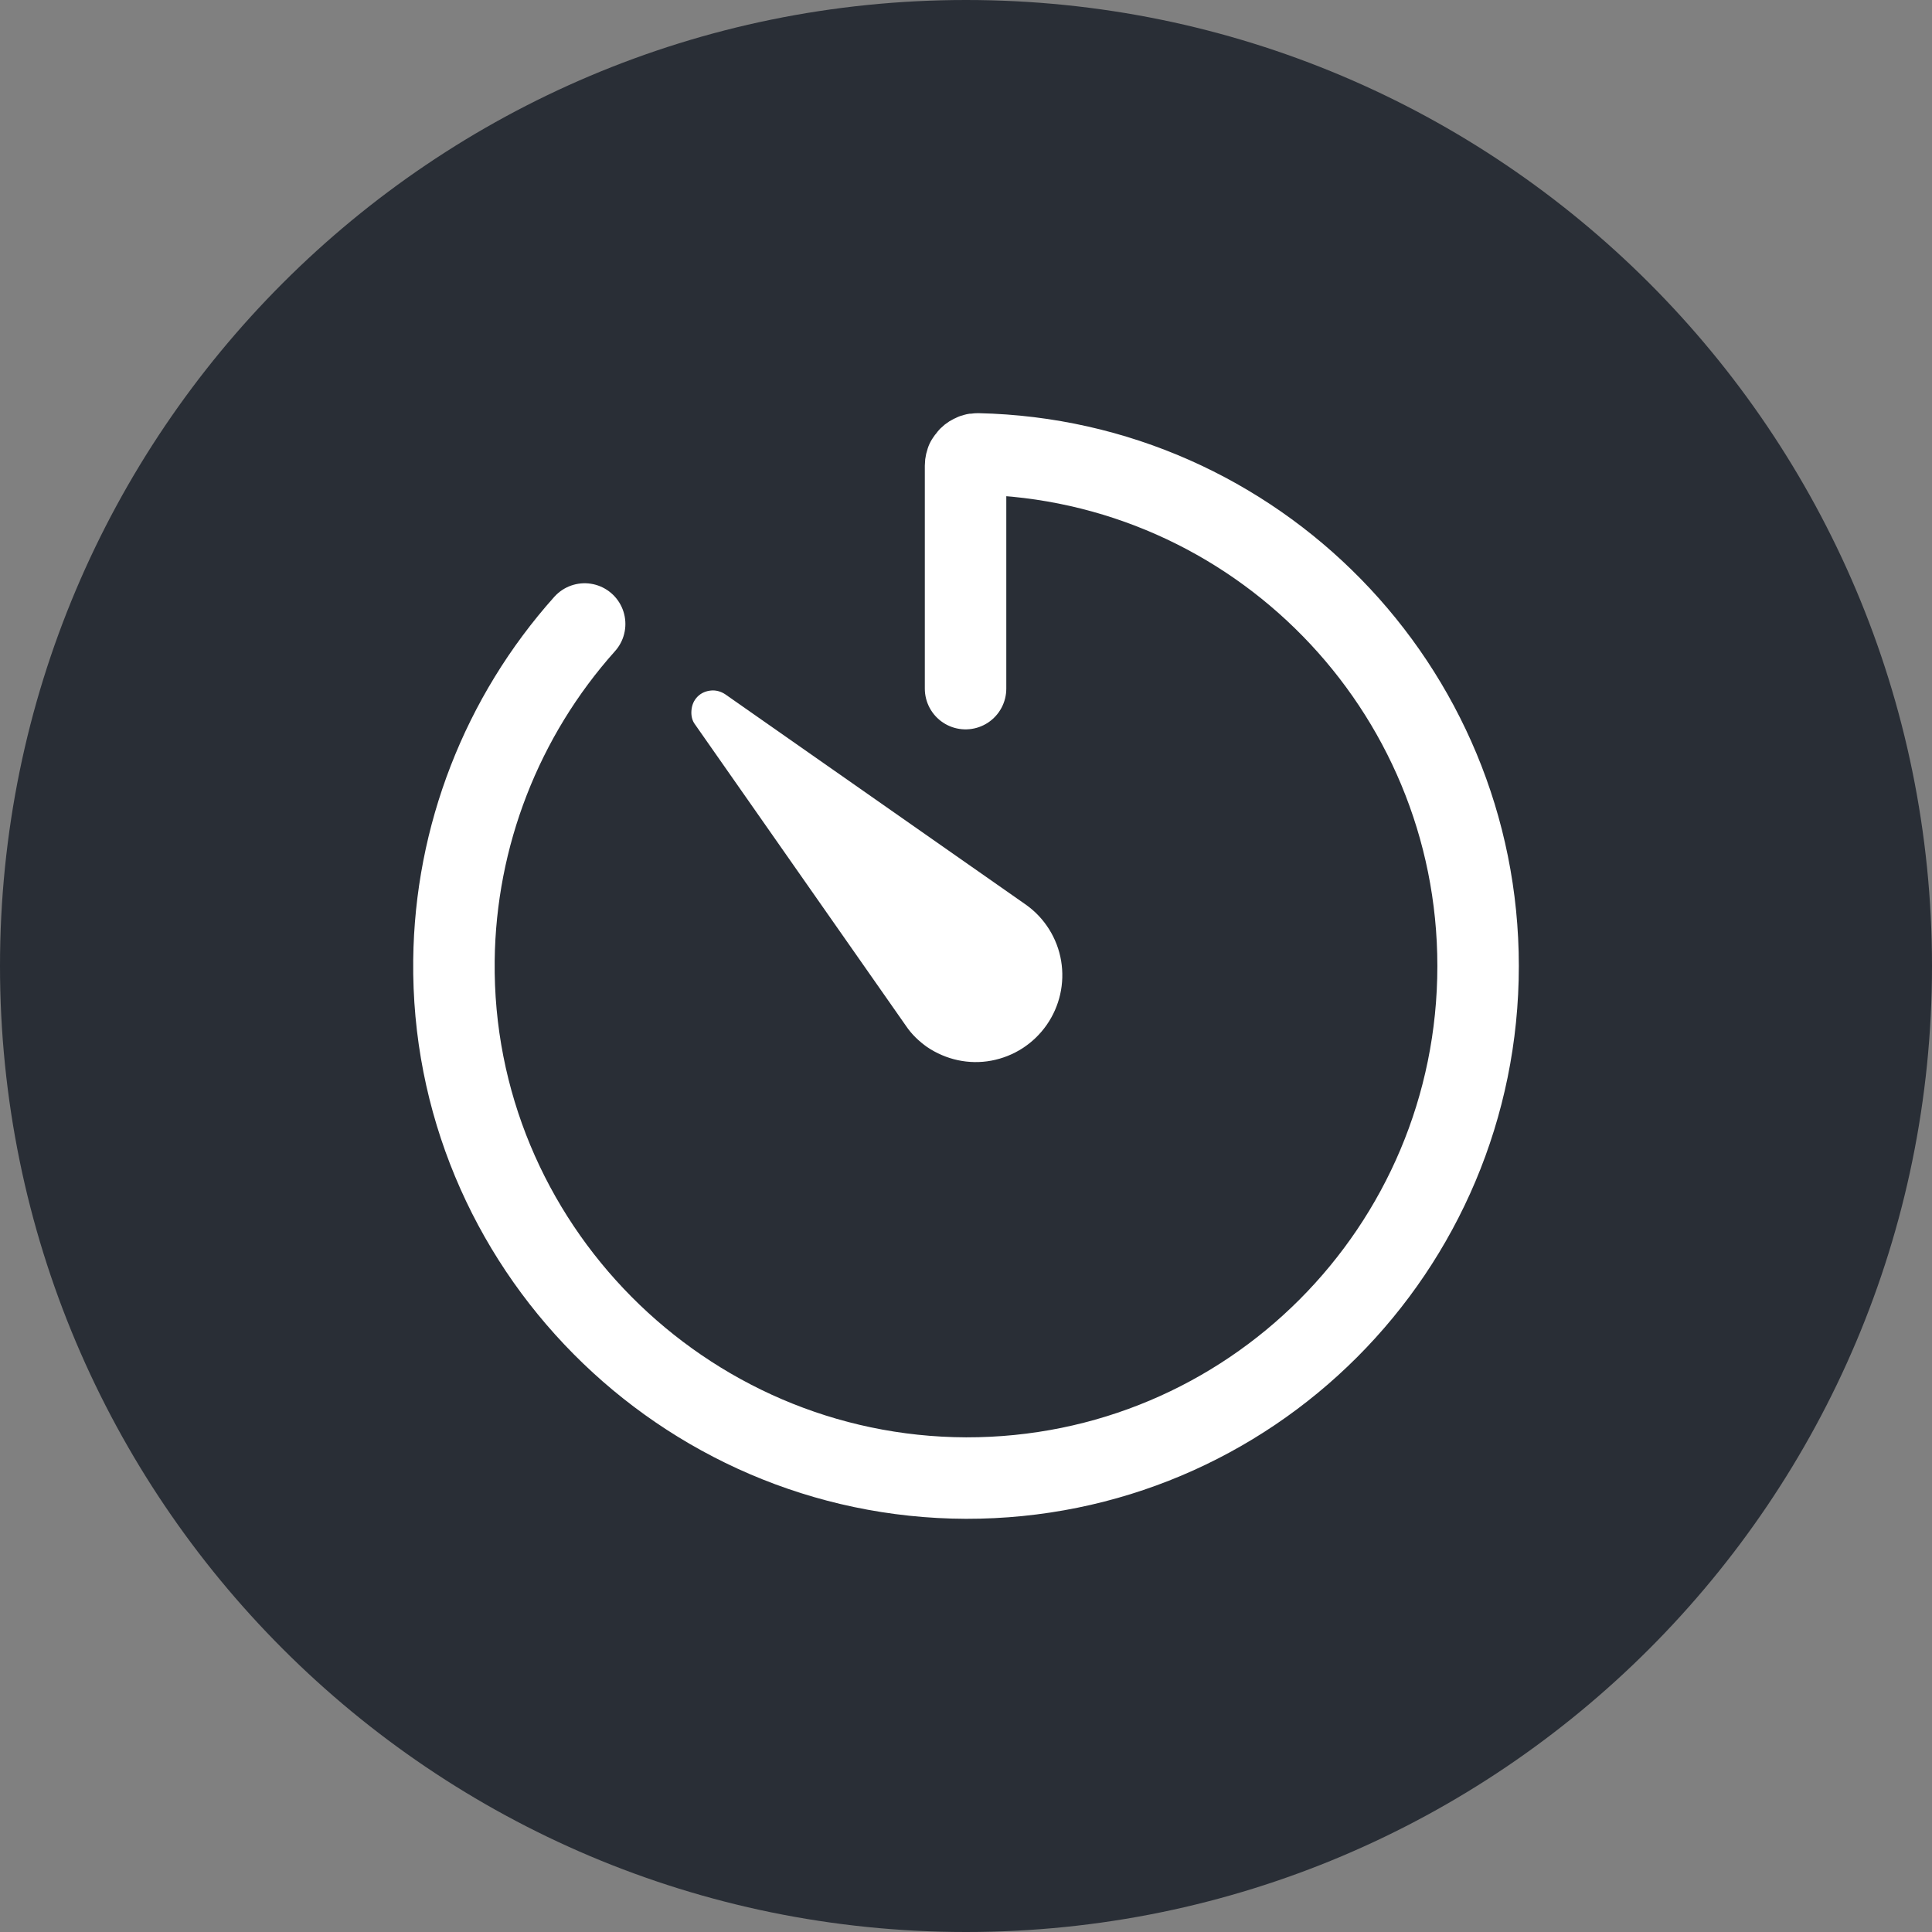 <svg width="83" height="83" viewBox="0 0 83 83" fill="none" xmlns="http://www.w3.org/2000/svg">
<rect x="0" y="0" width="83" height="83" fill="#808080" stroke="none"/>
<path d="M0 41.5C0 18.58 18.58 0 41.5 0V0C64.42 0 83 18.58 83 41.5V41.5C83 64.42 64.42 83 41.5 83V83C18.58 83 0 64.42 0 41.5V41.5Z" fill="#292E36"/>
<g clip-path="url(#clip0_2_118)">
<path d="M25.117 26.807C21.555 30.792 19.562 35.925 19.502 41.258C19.361 53.455 29.324 63.459 41.501 63.499C53.678 63.519 63.5 53.657 63.5 41.5C63.5 29.524 53.919 19.762 42.004 19.5C41.944 19.5 41.863 19.5 41.803 19.541C41.742 19.561 41.682 19.601 41.642 19.641C41.601 19.682 41.561 19.742 41.521 19.802C41.501 19.863 41.481 19.923 41.481 20.004V29.584" stroke="white" stroke-width="3.5" stroke-linecap="round" stroke-linejoin="round"/>
<path d="M38.924 44.076L29.867 31.134C29.726 30.953 29.686 30.732 29.706 30.51C29.726 30.289 29.807 30.088 29.968 29.927C30.129 29.766 30.33 29.685 30.551 29.665C30.753 29.645 30.974 29.705 31.155 29.826L44.097 38.883C44.882 39.447 45.425 40.312 45.587 41.279C45.748 42.245 45.526 43.231 44.963 44.036C44.399 44.841 43.554 45.385 42.588 45.566C41.621 45.747 40.635 45.525 39.83 44.982C39.488 44.74 39.166 44.438 38.924 44.076Z" fill="white"/>
</g>
<defs>
<clipPath id="clip0_2_118">
<rect width="49" height="49" fill="white" transform="translate(17 17)"/>
</clipPath>
</defs>
</svg>
